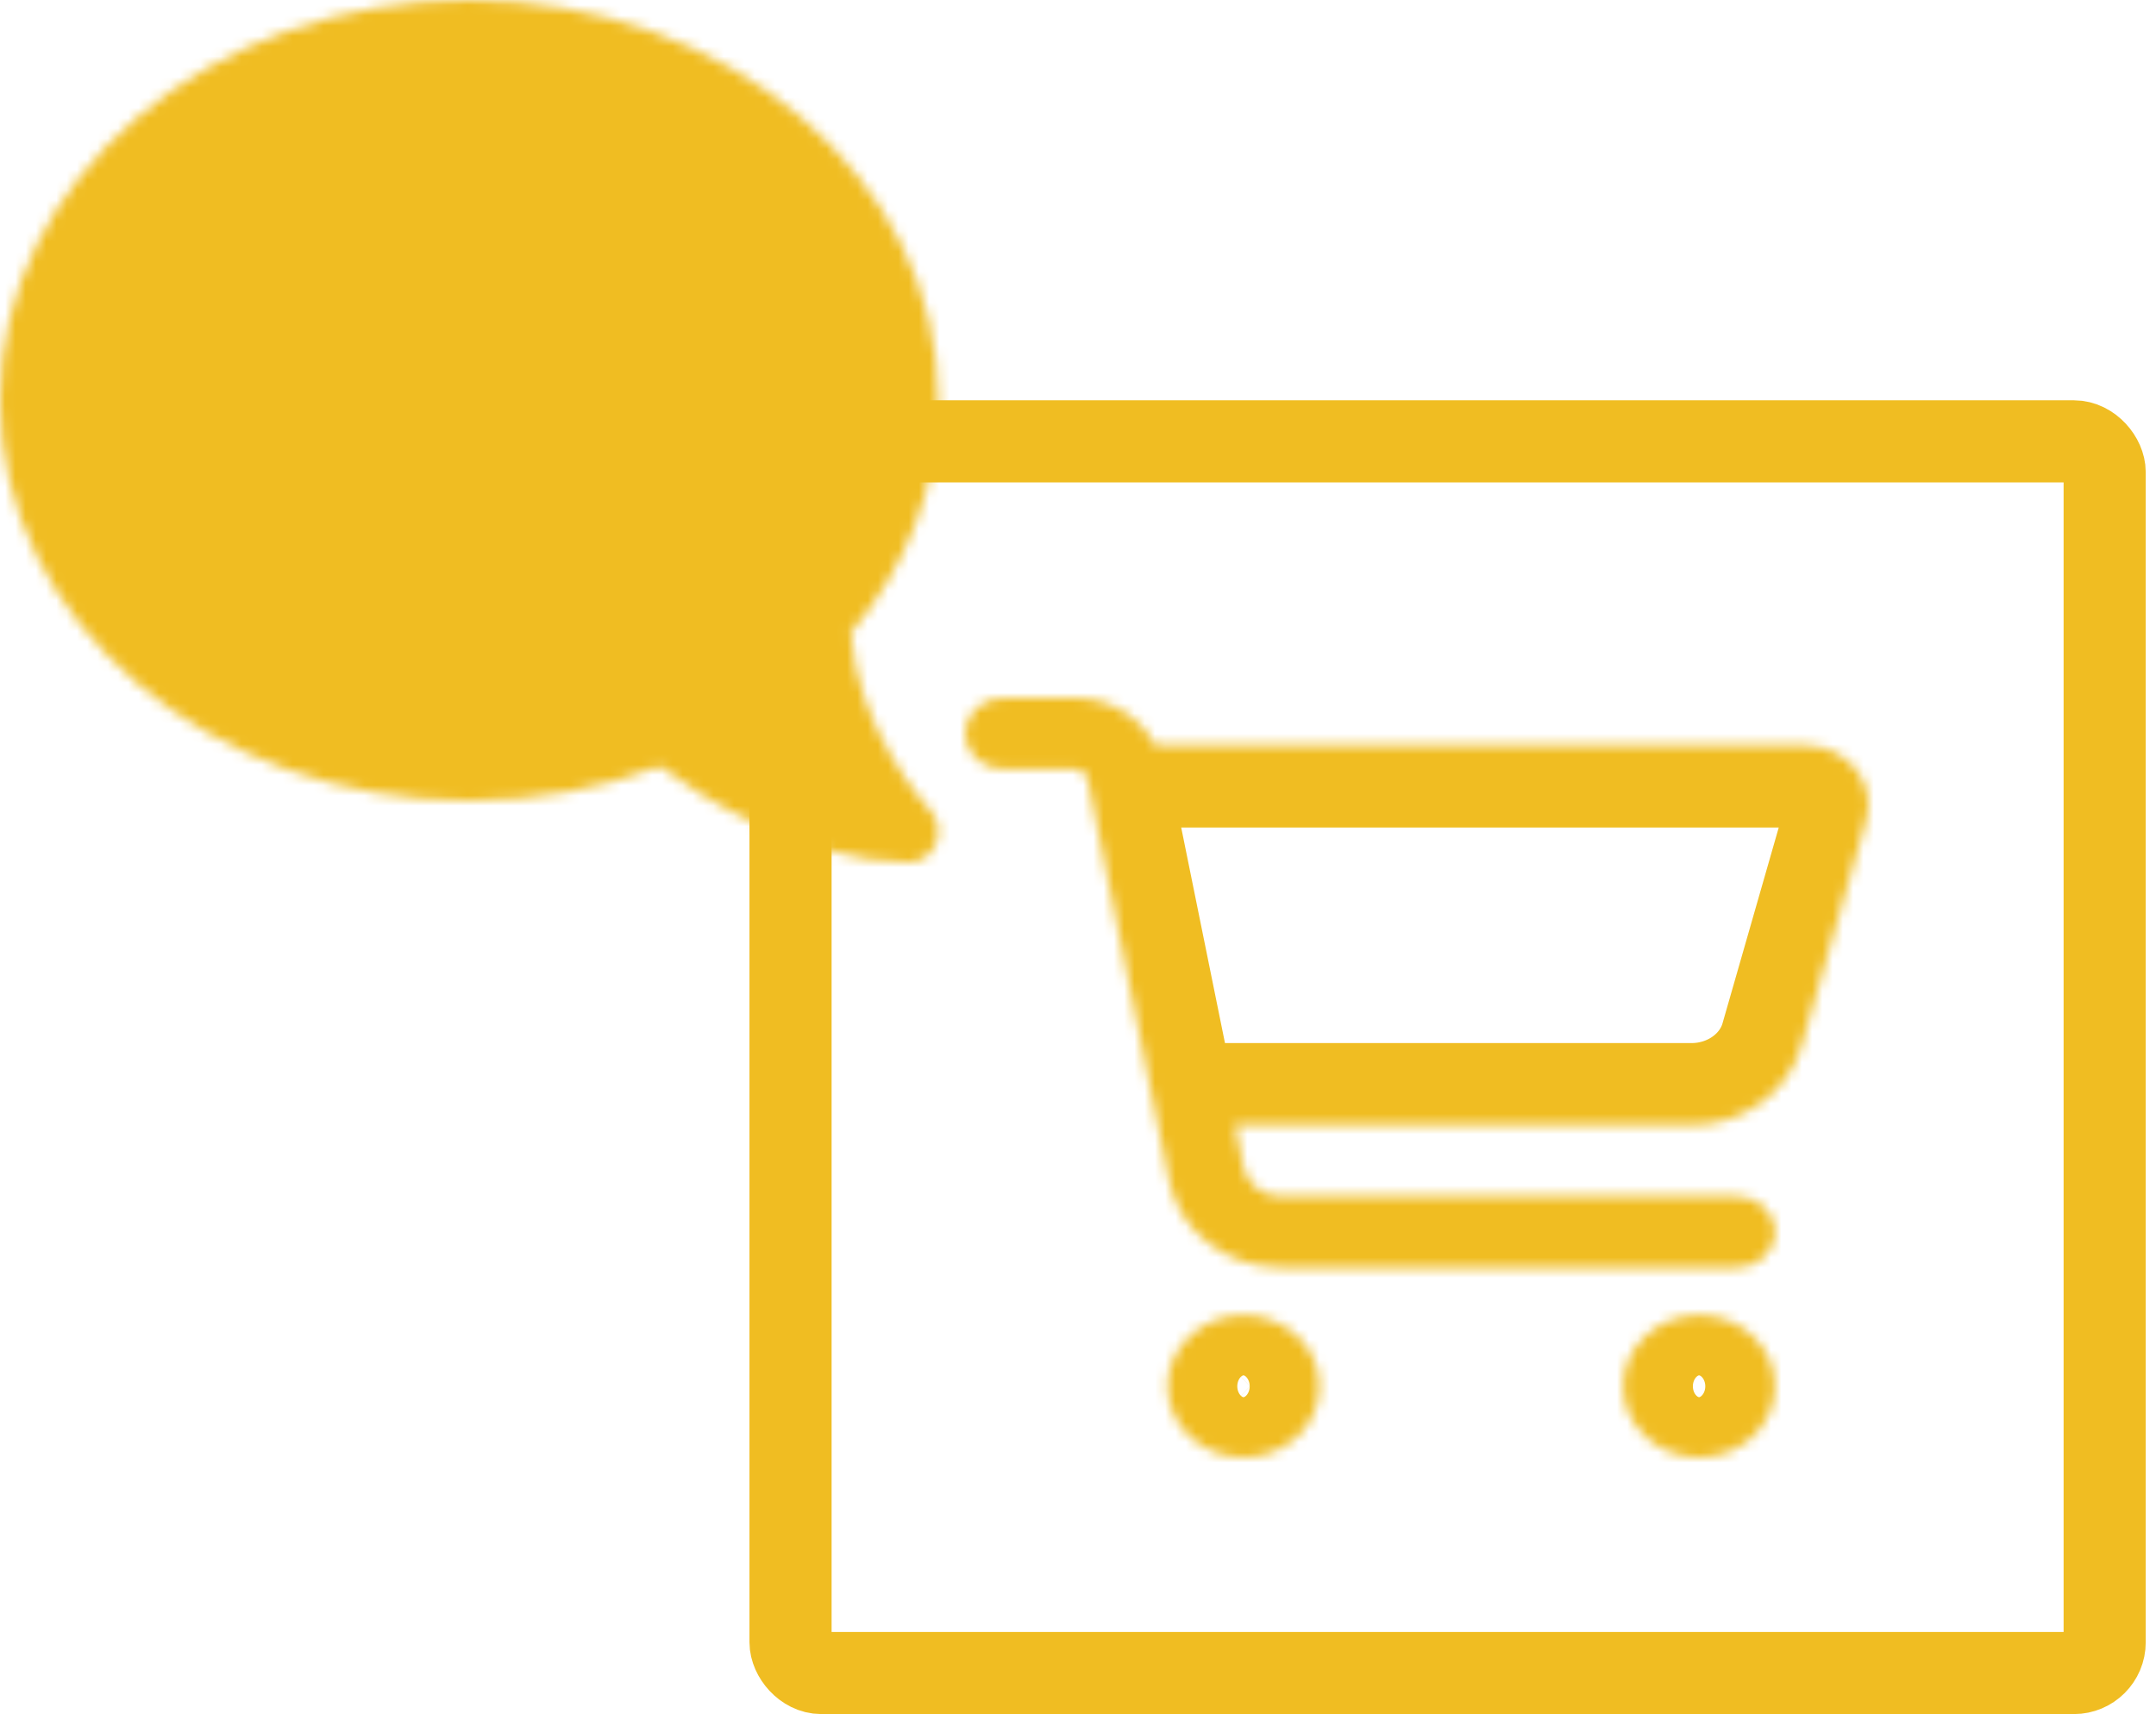 <svg width="210" height="167" viewBox="0 0 210 167" fill="none" xmlns="http://www.w3.org/2000/svg">
<mask id="path-1-inside-1_76_442" fill="white">
<path d="M3.09437e-05 39.006C3.09437e-05 60.553 20.454 78.011 45.692 78.011C52.314 78.011 58.596 76.811 64.272 74.655C66.396 76.286 69.859 78.518 73.964 80.393C78.247 82.343 83.405 84.012 88.528 84.012C89.688 84.012 90.723 83.281 91.169 82.156C91.616 81.031 91.366 79.755 90.563 78.893L90.509 78.837C90.456 78.78 90.384 78.705 90.277 78.574C90.081 78.349 89.777 77.993 89.403 77.505C88.671 76.567 87.689 75.18 86.689 73.454C84.905 70.341 83.209 66.253 82.87 61.659C88.225 55.283 91.384 47.463 91.384 39.006C91.384 17.459 70.929 0 45.692 0C20.454 0 3.09437e-05 17.459 3.09437e-05 39.006Z"/>
</mask>
<path d="M3.09437e-05 39.006C3.09437e-05 60.553 20.454 78.011 45.692 78.011C52.314 78.011 58.596 76.811 64.272 74.655C66.396 76.286 69.859 78.518 73.964 80.393C78.247 82.343 83.405 84.012 88.528 84.012C89.688 84.012 90.723 83.281 91.169 82.156C91.616 81.031 91.366 79.755 90.563 78.893L90.509 78.837C90.456 78.78 90.384 78.705 90.277 78.574C90.081 78.349 89.777 77.993 89.403 77.505C88.671 76.567 87.689 75.18 86.689 73.454C84.905 70.341 83.209 66.253 82.87 61.659C88.225 55.283 91.384 47.463 91.384 39.006C91.384 17.459 70.929 0 45.692 0C20.454 0 3.09437e-05 17.459 3.09437e-05 39.006Z" fill="#F0BD22" stroke="#F0BD22" stroke-width="8" mask="url(#path-1-inside-1_76_442)"/>
<rect x="77" y="43" width="128" height="120" rx="3" stroke="#F0BD22" stroke-width="8"/>
<mask id="path-3-inside-2_76_442" fill="white">
<path d="M94 71.469C94 69.546 95.649 68 97.698 68H104.709C108.099 68 111.103 69.85 112.506 72.625H175.834C179.887 72.625 182.845 76.238 181.782 79.909L175.464 101.921C174.155 106.46 169.763 109.625 164.756 109.625H120.302L121.134 113.744C121.473 115.377 122.999 116.562 124.771 116.562H169.193C171.243 116.562 172.891 118.109 172.891 120.031C172.891 121.954 171.243 123.5 169.193 123.5H124.771C119.439 123.5 114.863 119.945 113.877 115.045L105.926 75.877C105.818 75.328 105.31 74.938 104.709 74.938H97.698C95.649 74.938 94 73.391 94 71.469ZM113.723 135.062C113.723 134.151 113.914 133.249 114.286 132.408C114.657 131.566 115.202 130.801 115.889 130.157C116.576 129.513 117.391 129.002 118.289 128.653C119.186 128.304 120.148 128.125 121.119 128.125C122.09 128.125 123.052 128.304 123.949 128.653C124.847 129.002 125.662 129.513 126.349 130.157C127.035 130.801 127.58 131.566 127.952 132.408C128.324 133.249 128.515 134.151 128.515 135.062C128.515 135.974 128.324 136.876 127.952 137.717C127.58 138.559 127.035 139.324 126.349 139.968C125.662 140.612 124.847 141.123 123.949 141.472C123.052 141.821 122.09 142 121.119 142C120.148 142 119.186 141.821 118.289 141.472C117.391 141.123 116.576 140.612 115.889 139.968C115.202 139.324 114.657 138.559 114.286 137.717C113.914 136.876 113.723 135.974 113.723 135.062ZM165.495 128.125C167.457 128.125 169.338 128.856 170.725 130.157C172.112 131.458 172.891 133.223 172.891 135.062C172.891 136.902 172.112 138.667 170.725 139.968C169.338 141.269 167.457 142 165.495 142C163.534 142 161.652 141.269 160.265 139.968C158.878 138.667 158.099 136.902 158.099 135.062C158.099 133.223 158.878 131.458 160.265 130.157C161.652 128.856 163.534 128.125 165.495 128.125Z"/>
</mask>
<path d="M94 71.469C94 69.546 95.649 68 97.698 68H104.709C108.099 68 111.103 69.85 112.506 72.625H175.834C179.887 72.625 182.845 76.238 181.782 79.909L175.464 101.921C174.155 106.46 169.763 109.625 164.756 109.625H120.302L121.134 113.744C121.473 115.377 122.999 116.562 124.771 116.562H169.193C171.243 116.562 172.891 118.109 172.891 120.031C172.891 121.954 171.243 123.5 169.193 123.5H124.771C119.439 123.5 114.863 119.945 113.877 115.045L105.926 75.877C105.818 75.328 105.31 74.938 104.709 74.938H97.698C95.649 74.938 94 73.391 94 71.469ZM113.723 135.062C113.723 134.151 113.914 133.249 114.286 132.408C114.657 131.566 115.202 130.801 115.889 130.157C116.576 129.513 117.391 129.002 118.289 128.653C119.186 128.304 120.148 128.125 121.119 128.125C122.09 128.125 123.052 128.304 123.949 128.653C124.847 129.002 125.662 129.513 126.349 130.157C127.035 130.801 127.58 131.566 127.952 132.408C128.324 133.249 128.515 134.151 128.515 135.062C128.515 135.974 128.324 136.876 127.952 137.717C127.58 138.559 127.035 139.324 126.349 139.968C125.662 140.612 124.847 141.123 123.949 141.472C123.052 141.821 122.09 142 121.119 142C120.148 142 119.186 141.821 118.289 141.472C117.391 141.123 116.576 140.612 115.889 139.968C115.202 139.324 114.657 138.559 114.286 137.717C113.914 136.876 113.723 135.974 113.723 135.062ZM165.495 128.125C167.457 128.125 169.338 128.856 170.725 130.157C172.112 131.458 172.891 133.223 172.891 135.062C172.891 136.902 172.112 138.667 170.725 139.968C169.338 141.269 167.457 142 165.495 142C163.534 142 161.652 141.269 160.265 139.968C158.878 138.667 158.099 136.902 158.099 135.062C158.099 133.223 158.878 131.458 160.265 130.157C161.652 128.856 163.534 128.125 165.495 128.125Z" stroke="#F0BD22" stroke-width="16" mask="url(#path-3-inside-2_76_442)"/>
</svg>
